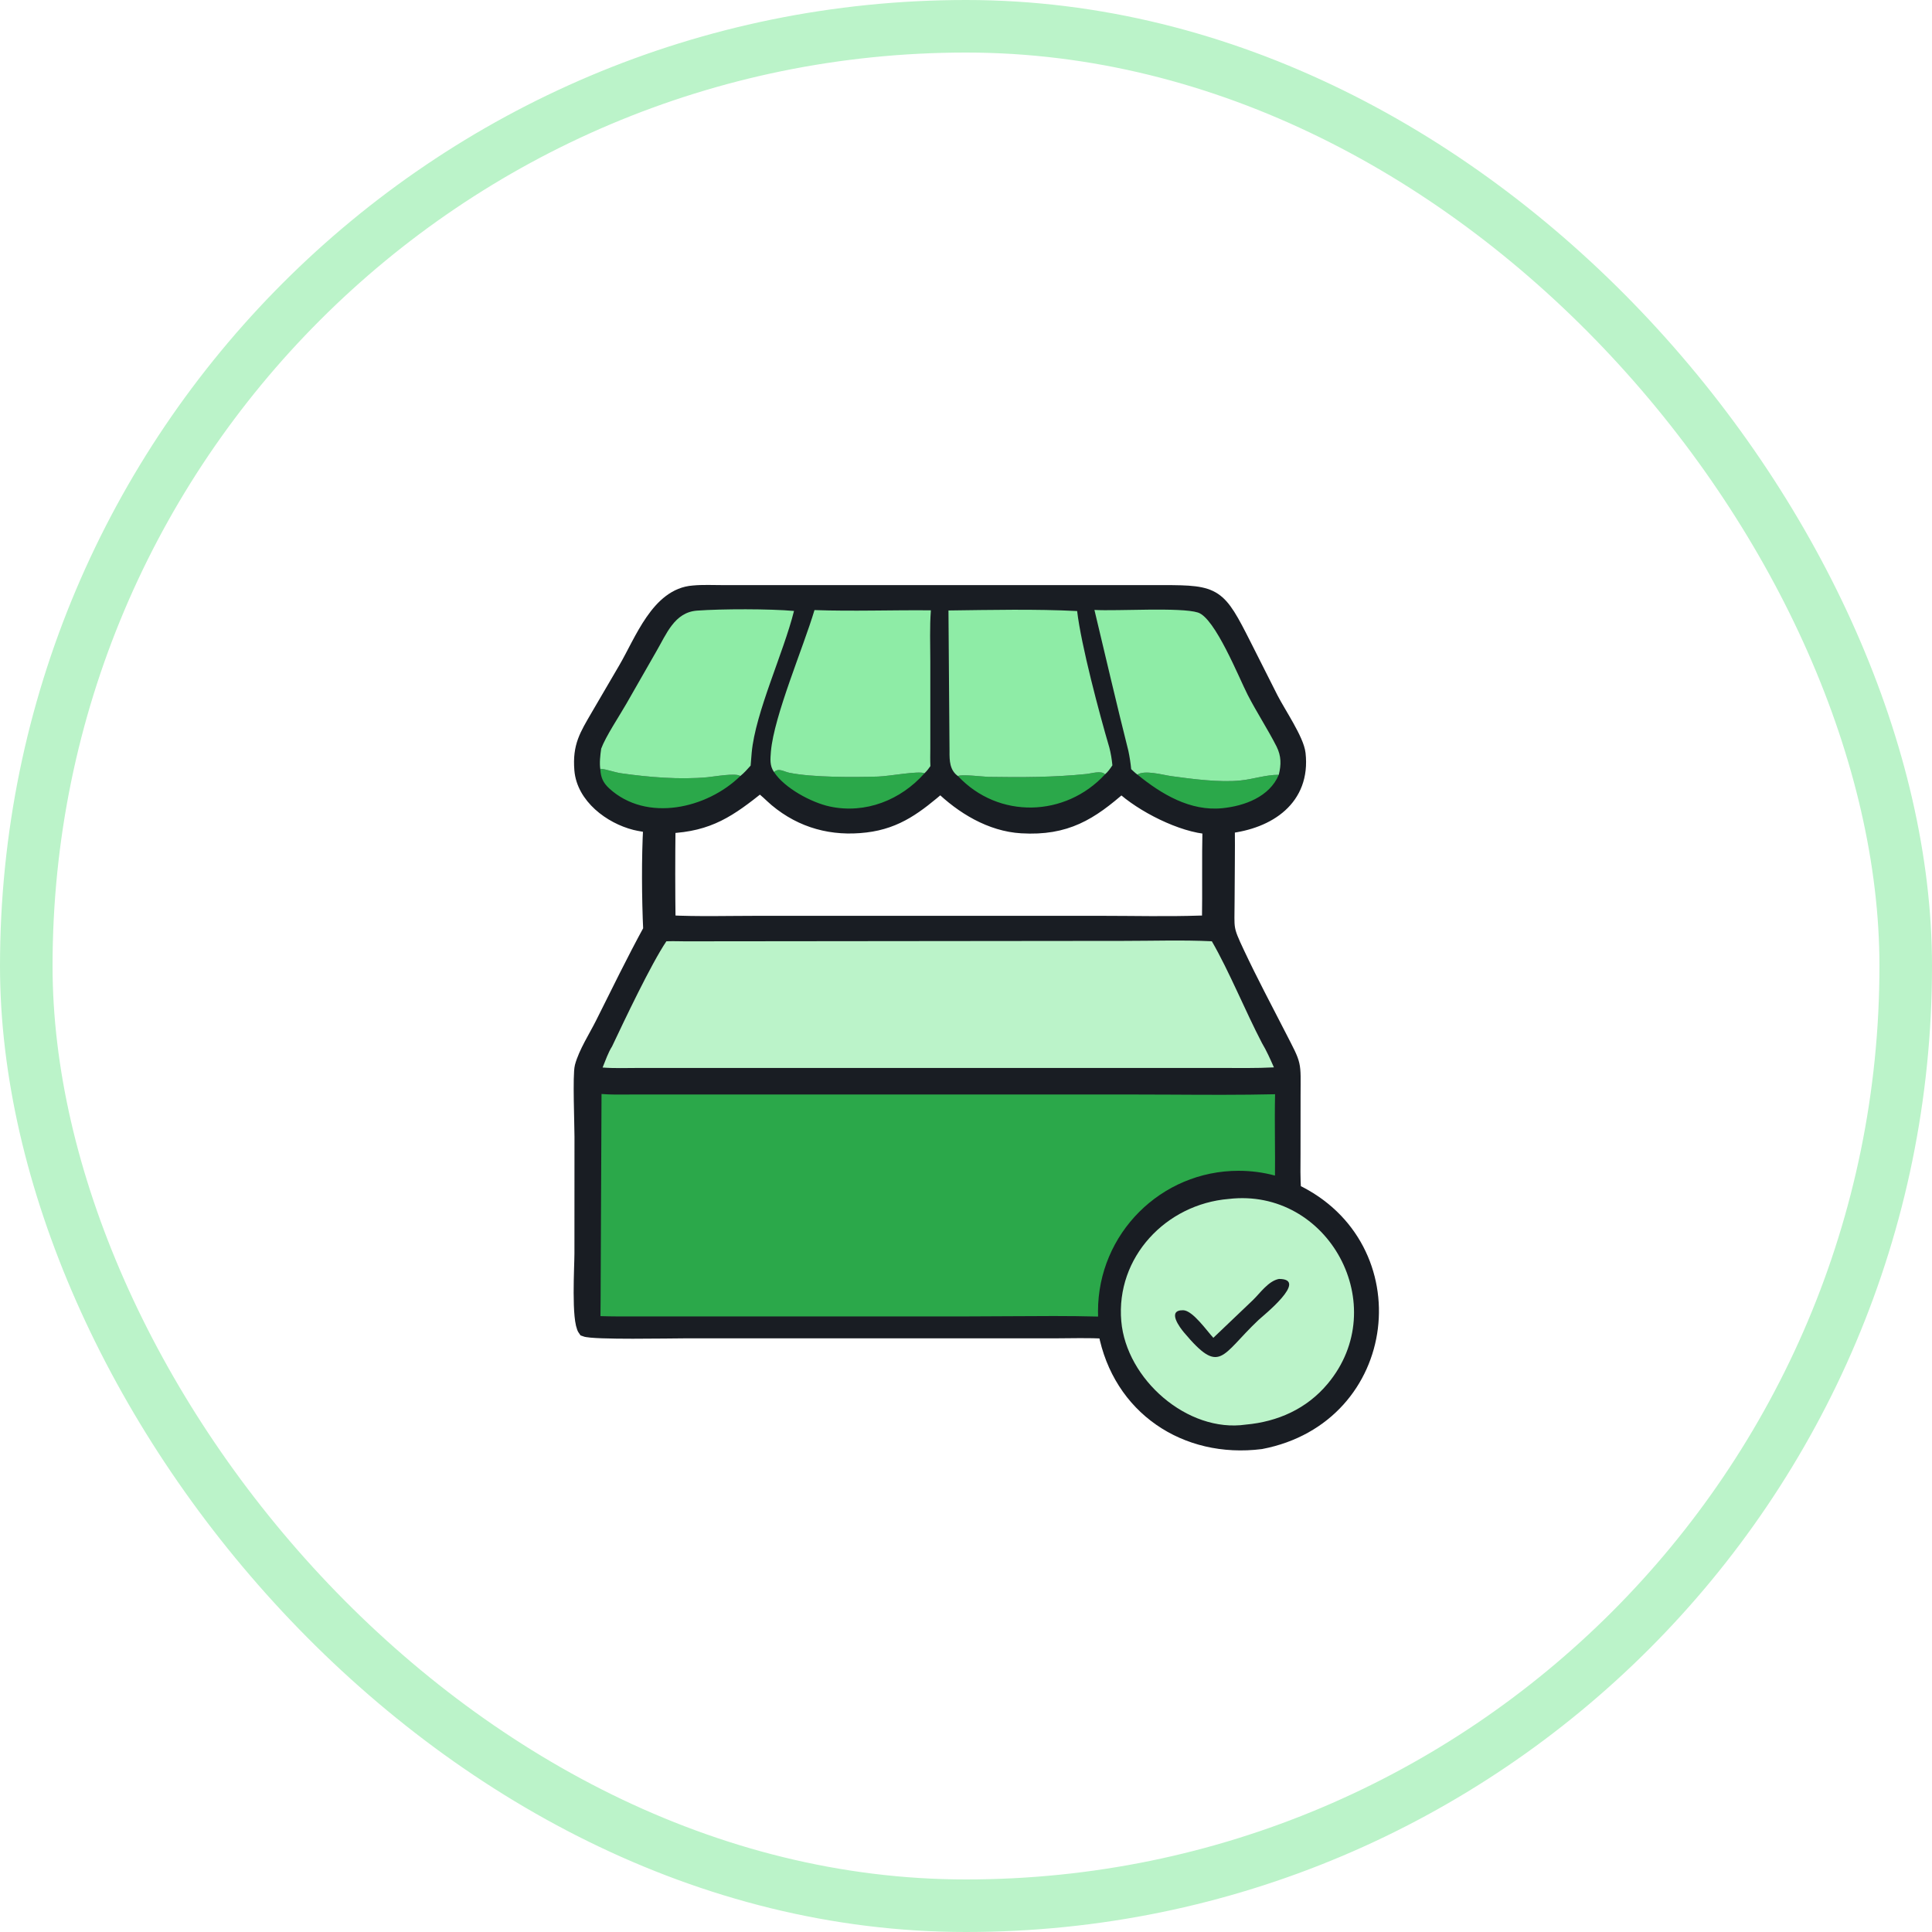 <svg width="40" height="40" viewBox="0 0 40 40" fill="none" xmlns="http://www.w3.org/2000/svg">
<rect x="0.544" y="0.544" width="38.912" height="38.912" rx="19.456" stroke="#BBF3C9" stroke-width="1.088"/>
<path d="M14.355 12.272C14.553 12.253 14.76 12.264 14.96 12.264L24.085 12.264C25.178 12.264 25.228 12.311 25.76 13.363L26.315 14.463C26.475 14.775 26.85 15.321 26.881 15.606C26.984 16.532 26.269 17.011 25.416 17.107C25.422 17.62 25.412 18.137 25.411 18.651C25.41 19.253 25.366 19.201 25.623 19.745C25.894 20.321 26.194 20.885 26.485 21.452C26.813 22.093 26.778 21.976 26.777 22.682L26.776 23.88C26.776 24.138 26.767 24.398 26.79 24.655C29.221 25.802 28.823 29.332 26.105 29.853C24.546 30.049 23.183 29.14 22.886 27.568C22.539 27.544 22.183 27.559 21.834 27.559L14.179 27.559C13.882 27.559 12.288 27.592 12.114 27.524C11.976 27.337 12.043 26.216 12.043 25.952L12.044 23.533C12.044 23.288 12.004 22.251 12.049 22.084C12.126 21.797 12.338 21.47 12.473 21.2C12.799 20.55 13.118 19.892 13.467 19.254C13.437 18.61 13.43 17.748 13.468 17.104C13.365 17.073 13.256 17.063 13.151 17.037C12.642 16.908 12.086 16.493 12.041 15.936C12.002 15.447 12.146 15.23 12.379 14.828L12.953 13.846C13.291 13.267 13.629 12.325 14.355 12.272ZM15.73 16.264C15.101 16.765 14.681 17.068 13.836 17.104C13.828 17.768 13.828 18.435 13.837 19.099C14.451 19.13 15.073 19.111 15.689 19.111L22.78 19.111C23.469 19.111 24.162 19.129 24.85 19.106L25.035 19.103C25.046 18.443 25.031 17.783 25.046 17.123C24.479 17.092 23.645 16.669 23.218 16.27C22.577 16.835 22.071 17.157 21.152 17.103C20.514 17.066 19.924 16.706 19.473 16.266C18.985 16.681 18.582 17.009 17.919 17.087C17.238 17.168 16.608 17.003 16.073 16.556C15.977 16.476 15.829 16.32 15.73 16.264Z" fill="#191D23" stroke="#191D23" stroke-width="0.3"/>
<path d="M23.549 16.037C23.702 15.937 24.074 16.044 24.25 16.069C24.679 16.128 25.259 16.204 25.684 16.16C25.955 16.131 26.203 16.041 26.476 16.041C26.285 16.496 25.768 16.687 25.307 16.733C24.642 16.8 24.044 16.441 23.549 16.037ZM19.834 16.068C19.889 16.024 20.368 16.082 20.46 16.084C21.145 16.096 21.818 16.094 22.5 16.024C22.599 16.014 22.8 15.947 22.879 16.031C22.06 16.921 20.673 16.963 19.834 16.068ZM12.43 15.932L12.447 15.918C12.566 15.93 12.723 15.99 12.86 16.01C13.433 16.091 14.068 16.145 14.645 16.092C14.781 16.08 15.237 15.996 15.327 16.067C14.638 16.741 13.387 17.031 12.614 16.324C12.49 16.21 12.438 16.099 12.43 15.932ZM16.026 15.985C16.12 15.893 16.229 15.976 16.341 15.999C16.827 16.098 17.678 16.092 18.177 16.078C18.413 16.071 19.014 15.955 19.141 16.009C18.653 16.563 17.918 16.856 17.181 16.698C16.801 16.617 16.24 16.316 16.026 15.985Z" fill="#2BA84A"/>
<path d="M22.659 12.628C23.128 12.655 24.447 12.568 24.803 12.682C25.158 12.796 25.651 14.032 25.831 14.384C26.018 14.748 26.244 15.091 26.43 15.456C26.529 15.657 26.527 15.829 26.476 16.041C26.203 16.041 25.954 16.131 25.684 16.159C25.259 16.204 24.679 16.128 24.25 16.069C24.074 16.044 23.702 15.937 23.549 16.037C23.504 16.006 23.462 15.962 23.42 15.925C23.408 15.798 23.388 15.671 23.362 15.546C23.117 14.576 22.892 13.601 22.659 12.628ZM12.447 15.5C12.539 15.249 12.825 14.821 12.969 14.569L13.587 13.489C13.797 13.13 13.963 12.676 14.433 12.642C14.945 12.605 15.936 12.604 16.439 12.649C16.221 13.522 15.64 14.747 15.563 15.583L15.541 15.851C15.475 15.926 15.404 16.005 15.327 16.067C15.237 15.996 14.781 16.08 14.645 16.092C14.068 16.145 13.433 16.091 12.86 16.01C12.723 15.99 12.566 15.93 12.447 15.918L12.43 15.932C12.408 15.801 12.428 15.632 12.447 15.5ZM16.863 12.631C17.665 12.659 18.47 12.628 19.273 12.636C19.246 12.985 19.261 13.343 19.261 13.693L19.261 15.501C19.26 15.621 19.257 15.742 19.263 15.862C19.225 15.916 19.189 15.964 19.141 16.009C19.014 15.955 18.413 16.071 18.177 16.078C17.678 16.092 16.827 16.098 16.341 15.999C16.229 15.976 16.12 15.893 16.026 15.985C15.931 15.852 15.95 15.711 15.961 15.558C16.026 14.817 16.632 13.407 16.863 12.631ZM19.637 12.639C20.497 12.628 21.447 12.607 22.301 12.651C22.383 13.354 22.76 14.772 22.968 15.478C22.999 15.599 23.019 15.72 23.031 15.845C22.988 15.91 22.939 15.98 22.879 16.031C22.8 15.947 22.599 16.014 22.5 16.024C21.818 16.094 21.145 16.095 20.46 16.084C20.367 16.082 19.889 16.024 19.834 16.068C19.662 15.947 19.657 15.745 19.659 15.557L19.637 12.639Z" fill="#8EECA6"/>
<path d="M25.438 24.823C27.502 24.581 28.842 27.036 27.485 28.653C27.053 29.168 26.456 29.435 25.792 29.495C24.587 29.669 23.319 28.558 23.215 27.354C23.1 26.03 24.14 24.931 25.438 24.823Z" fill="#BBF3C9"/>
<path d="M26.48 26.479C27.109 26.479 26.139 27.25 26.058 27.327C25.276 28.065 25.269 28.485 24.514 27.588C24.433 27.492 24.149 27.122 24.496 27.127C24.695 27.13 24.993 27.563 25.121 27.698L25.937 26.92C26.091 26.772 26.259 26.521 26.48 26.479Z" fill="#191D23"/>
<path d="M13.797 19.488C13.973 19.482 14.147 19.492 14.323 19.489L23.272 19.48C23.876 19.48 24.488 19.459 25.09 19.488C25.449 20.109 25.782 20.932 26.127 21.594C26.223 21.755 26.3 21.928 26.375 22.099C26.01 22.118 25.644 22.111 25.279 22.111L13.208 22.111C12.966 22.111 12.717 22.121 12.476 22.102C12.535 21.959 12.59 21.794 12.673 21.663C12.928 21.124 13.475 19.967 13.797 19.488Z" fill="#BBF3C9"/>
<path fill-rule="evenodd" clip-rule="evenodd" d="M13.001 22.661C12.819 22.663 12.635 22.664 12.454 22.65L12.435 26.922L12.432 27.249C12.674 27.257 12.916 27.256 13.158 27.256C13.234 27.255 13.311 27.255 13.387 27.255L20.057 27.255C20.338 27.255 20.62 27.253 20.901 27.251C21.513 27.247 22.125 27.242 22.735 27.258C22.734 27.222 22.733 27.186 22.733 27.15C22.733 25.543 24.036 24.24 25.643 24.24C25.904 24.24 26.157 24.274 26.397 24.339C26.4 24.092 26.398 23.845 26.396 23.598C26.394 23.283 26.392 22.969 26.399 22.655C25.685 22.671 24.97 22.667 24.254 22.663C23.946 22.662 23.637 22.66 23.329 22.66L13.155 22.66C13.104 22.66 13.053 22.661 13.001 22.661Z" fill="#2BA84A"/>
</svg>
